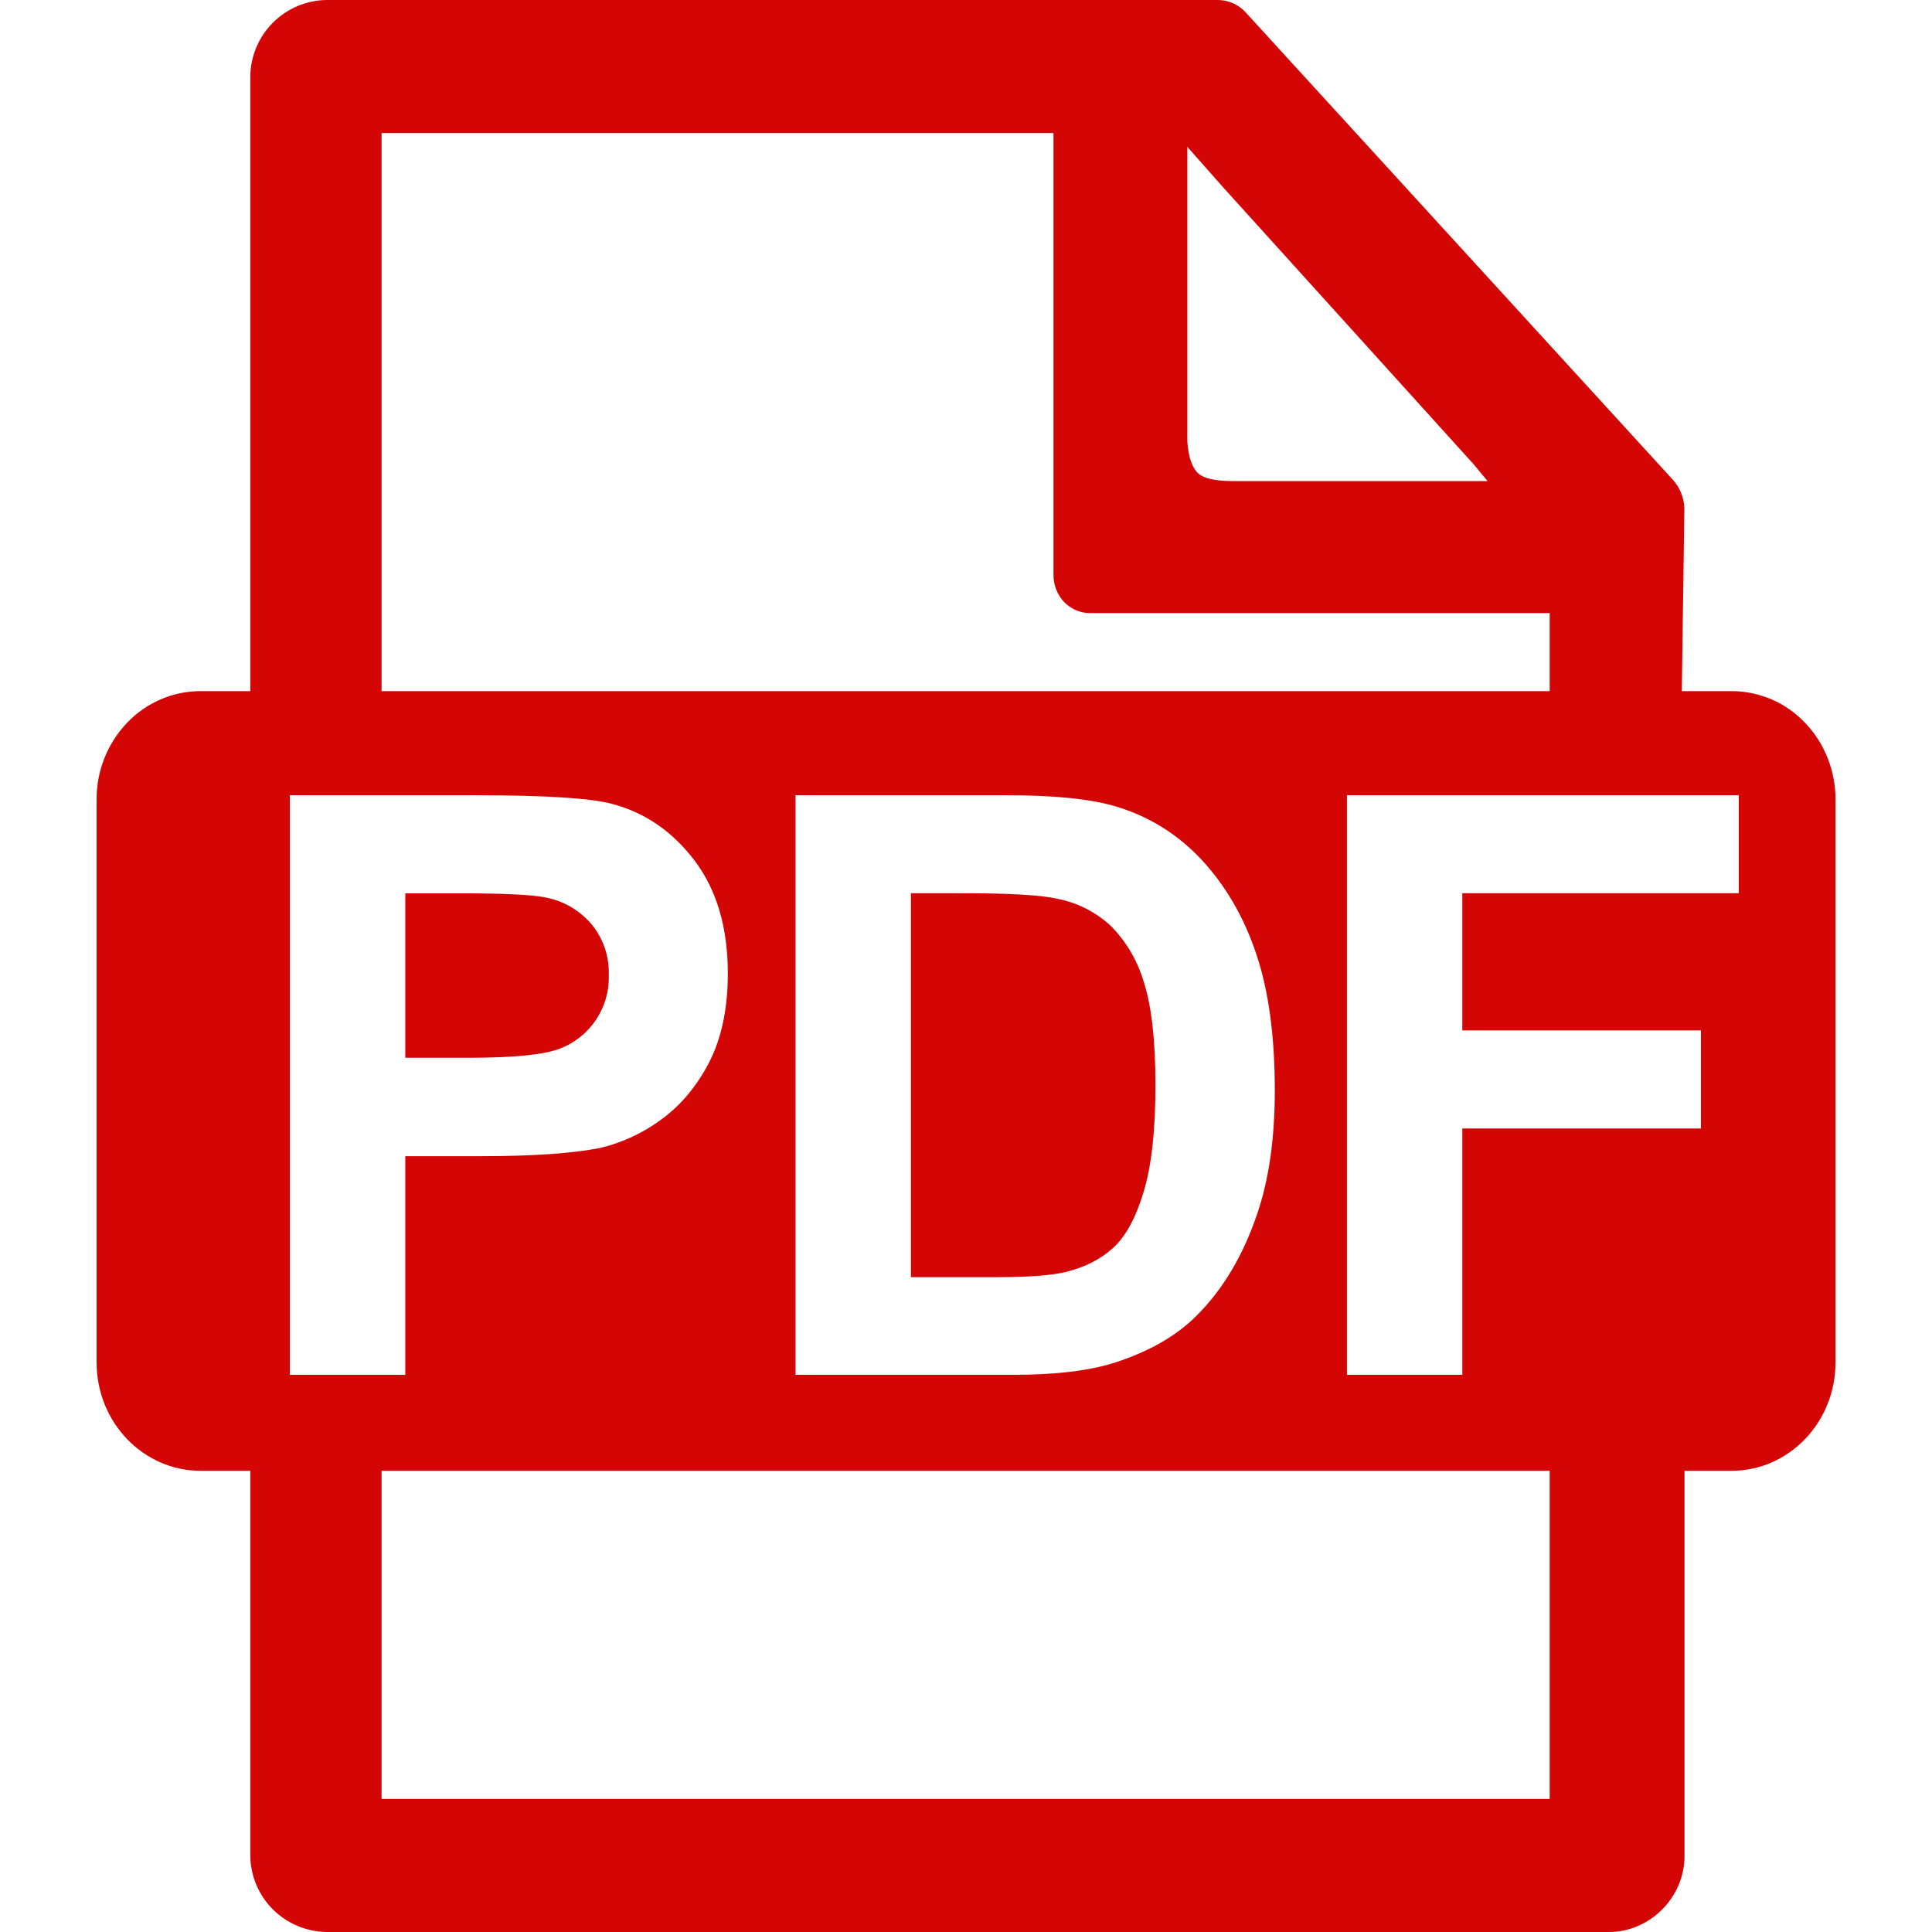 <svg width="18" height="18" viewBox="0 0 18 18" fill="none" xmlns="http://www.w3.org/2000/svg">
<g clip-path="url(#clip0_327_4781)">
<path d="M16.132 6.439H15.669L15.693 4.738C15.69 4.638 15.652 4.543 15.585 4.469L11.611 0.121C11.579 0.084 11.54 0.055 11.496 0.034C11.452 0.013 11.405 0.002 11.356 0L3.04 0C2.854 0.003 2.676 0.078 2.544 0.21C2.412 0.341 2.336 0.519 2.332 0.706V6.439H1.868C1.612 6.439 1.364 6.545 1.184 6.734C1.001 6.926 0.899 7.182 0.9 7.447V12.694C0.9 13.251 1.334 13.703 1.868 13.703H2.332V17.294C2.335 17.48 2.411 17.659 2.544 17.791C2.676 17.922 2.855 17.997 3.042 18H14.992C15.366 18 15.694 17.683 15.694 17.294V13.703H16.133C16.667 13.703 17.101 13.251 17.101 12.694V7.447C17.101 7.18 16.999 6.923 16.817 6.734C16.729 6.641 16.623 6.567 16.506 6.516C16.388 6.466 16.261 6.439 16.133 6.439H16.132ZM3.555 1.24H9.815V5.359C9.815 5.452 9.851 5.542 9.914 5.609C9.945 5.641 9.983 5.667 10.024 5.685C10.065 5.703 10.11 5.712 10.155 5.712H14.438V6.439H3.555V1.24ZM3.555 16.76V13.703H14.438V16.76H3.555ZM11.062 1.368L11.408 1.759L13.73 4.326L13.859 4.482H11.486C11.306 4.482 11.193 4.452 11.146 4.392C11.098 4.333 11.07 4.239 11.062 4.11V1.368ZM2.7 12.809V7.409H4.426C5.08 7.409 5.506 7.436 5.704 7.49C6.01 7.571 6.266 7.747 6.472 8.019C6.677 8.29 6.781 8.64 6.781 9.07C6.781 9.401 6.721 9.68 6.602 9.907C6.484 10.132 6.332 10.309 6.15 10.438C5.983 10.56 5.793 10.647 5.592 10.695C5.335 10.746 4.963 10.772 4.477 10.772H3.776V12.809H2.7ZM3.776 8.322V9.855H4.364C4.788 9.855 5.072 9.826 5.215 9.77C5.353 9.718 5.471 9.624 5.553 9.501C5.635 9.378 5.677 9.232 5.672 9.085C5.678 8.907 5.617 8.733 5.501 8.599C5.388 8.472 5.236 8.387 5.069 8.359C4.941 8.335 4.683 8.323 4.295 8.323H3.776V8.322ZM7.412 7.409H9.377C9.821 7.409 10.158 7.443 10.391 7.512C10.704 7.605 10.971 7.771 11.194 8.009C11.416 8.248 11.587 8.539 11.703 8.884C11.82 9.229 11.877 9.654 11.877 10.16C11.877 10.605 11.823 10.988 11.713 11.309C11.58 11.703 11.389 12.02 11.143 12.263C10.957 12.448 10.705 12.592 10.387 12.695C10.15 12.771 9.832 12.809 9.436 12.809H7.412V7.409ZM8.487 8.322V11.899H9.29C9.59 11.899 9.807 11.882 9.941 11.848C10.115 11.803 10.26 11.729 10.374 11.623C10.489 11.517 10.584 11.344 10.656 11.101C10.729 10.859 10.765 10.53 10.765 10.112C10.765 9.695 10.729 9.374 10.657 9.151C10.6 8.954 10.495 8.775 10.351 8.628C10.212 8.499 10.04 8.41 9.853 8.374C9.703 8.339 9.409 8.322 8.971 8.322H8.487ZM12.549 12.809V7.409H16.2V8.322H13.624V9.6H15.847V10.514H13.624V12.809H12.549Z" fill="#D30505"/>
</g>
<defs>
<clipPath id="clip0_327_4781">
<rect width="18" height="18" fill="white"/>
</clipPath>
</defs>
</svg>
